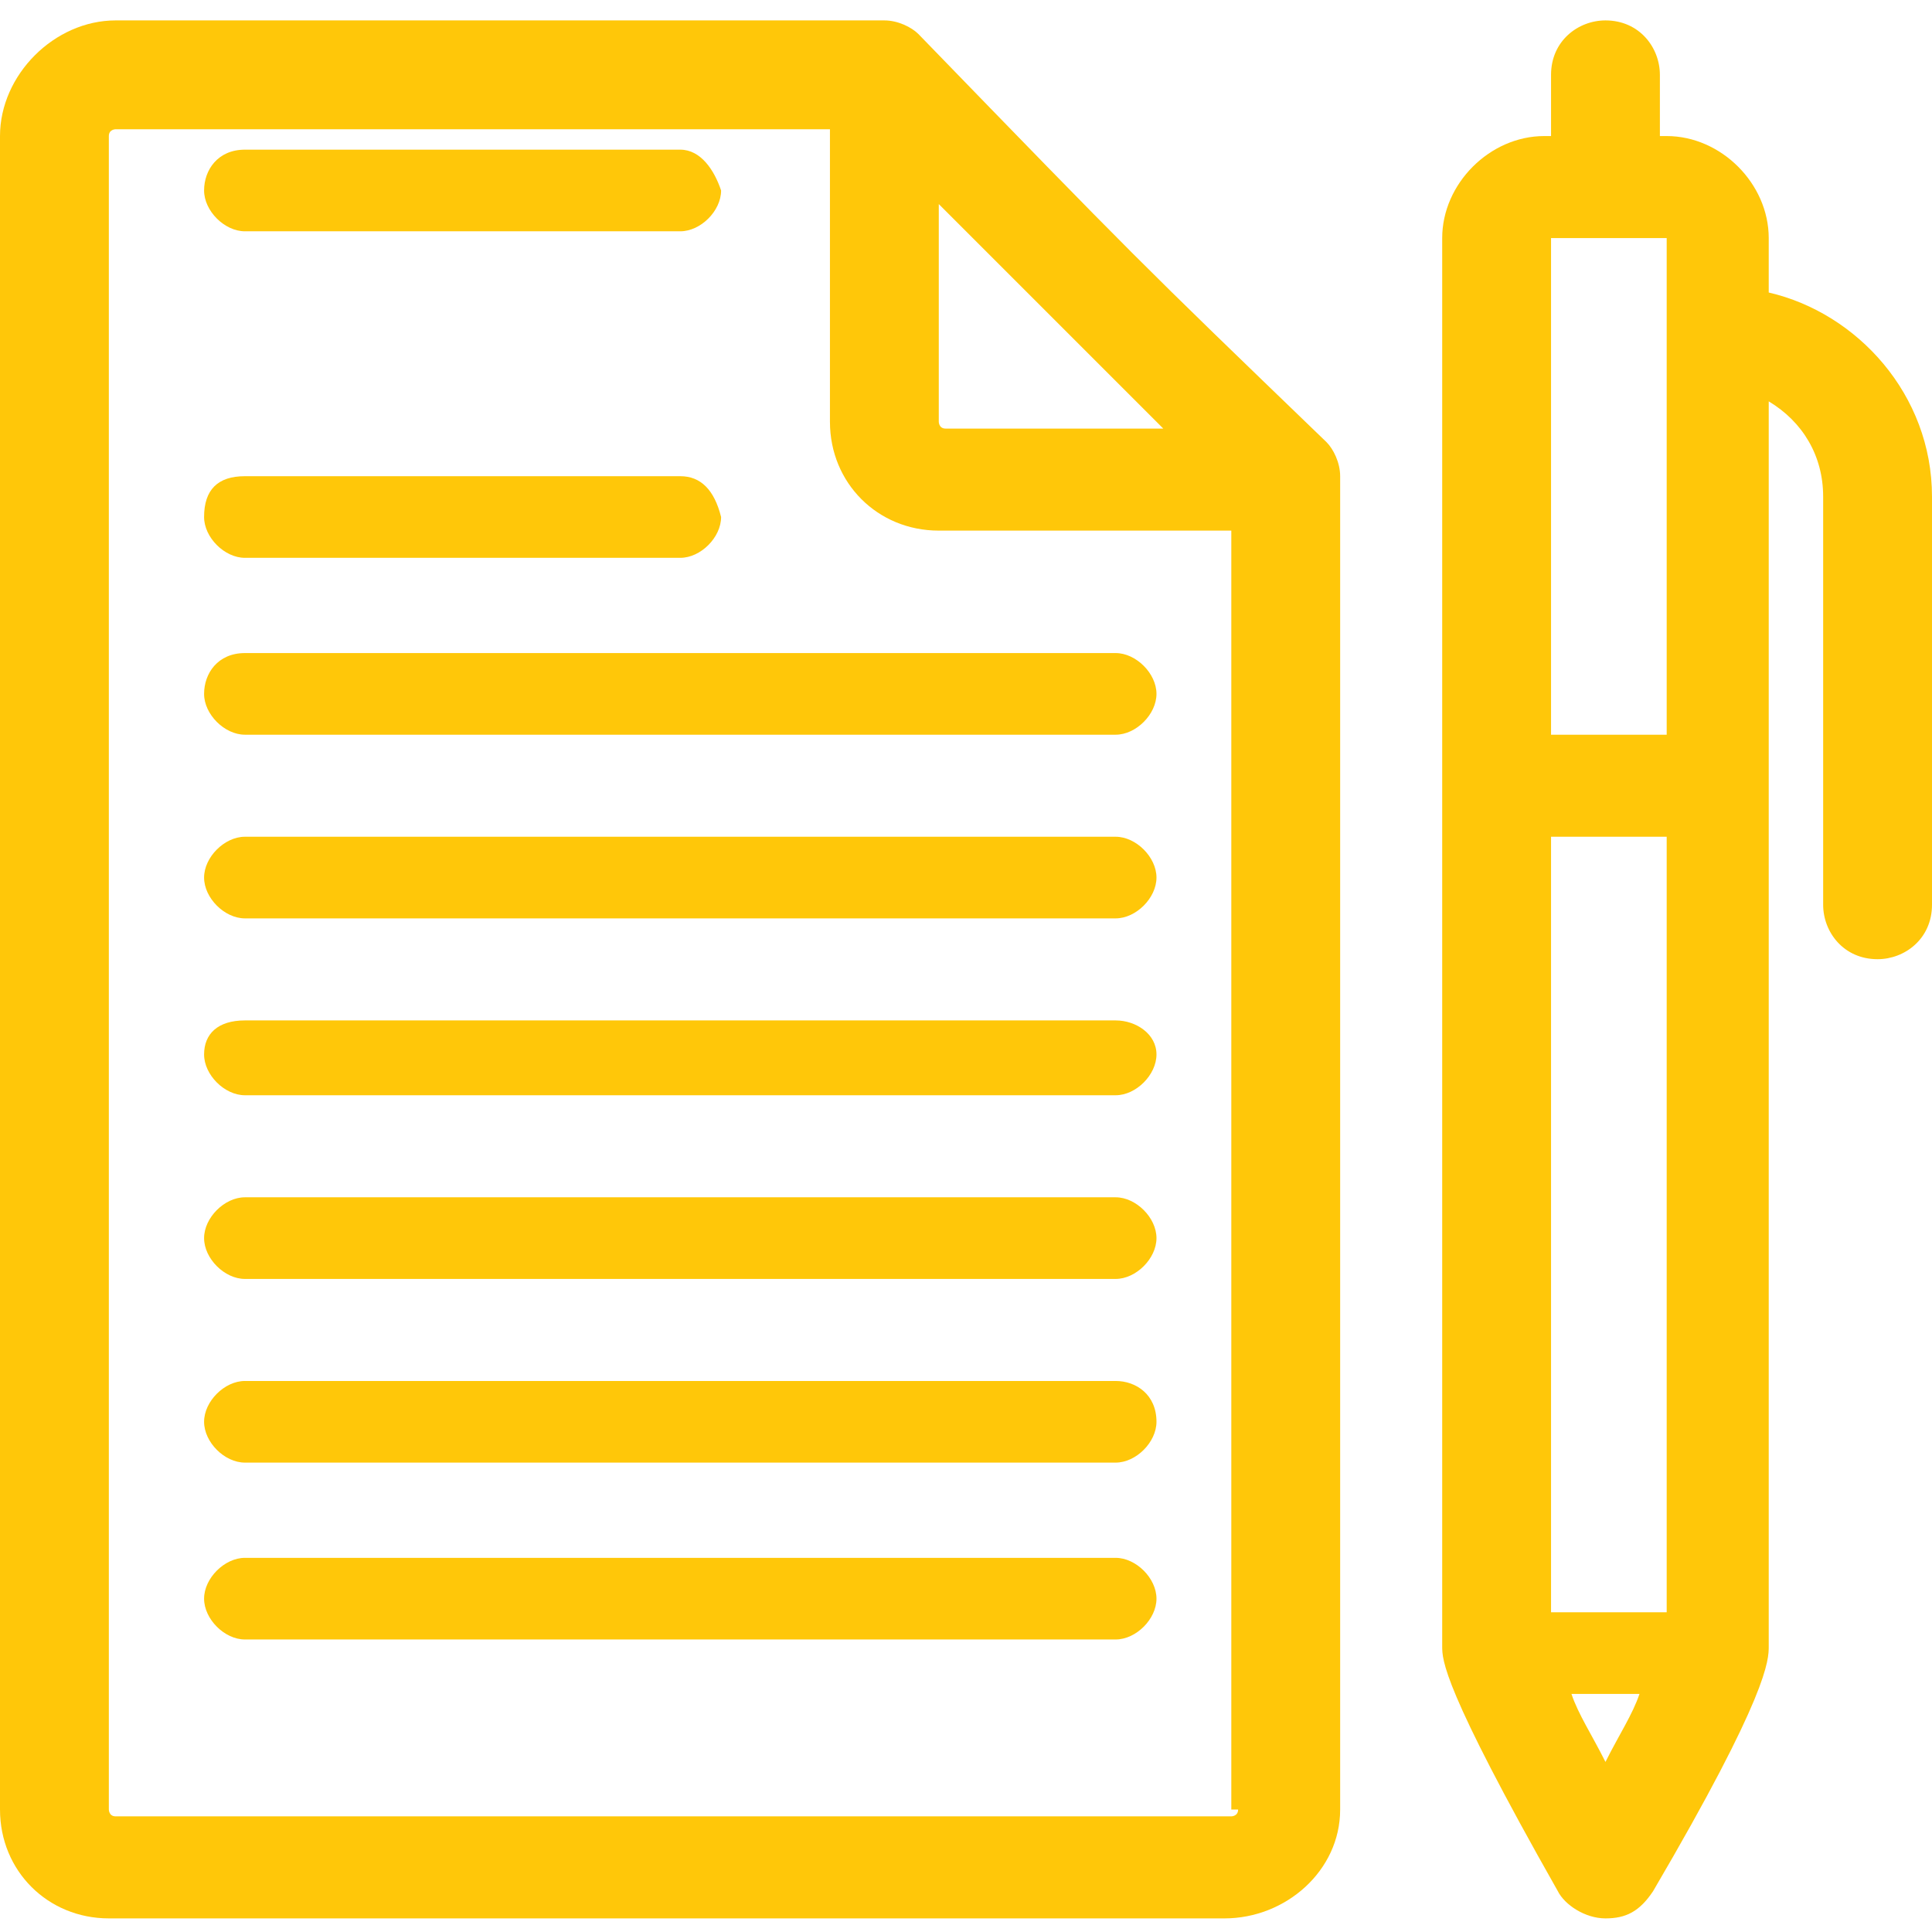 <?xml version="1.0" encoding="utf-8"?>
<!-- Generator: Adobe Illustrator 18.1.1, SVG Export Plug-In . SVG Version: 6.00 Build 0)  -->
<svg version="1.1" id="Layer_1" xmlns="http://www.w3.org/2000/svg" xmlns:xlink="http://www.w3.org/1999/xlink" x="0px" y="0px"
	 viewBox="0 0 28.4 28.4" enable-background="new 0 0 28.4 28.4" xml:space="preserve">
<g>
	<path fill="#FFC709" d="M13.5,0.5c-0.1-0.1-0.3-0.2-0.5-0.2H1.7C0.8,0.3,0,1.1,0,2v24.6c0,0.9,0.7,1.6,1.6,1.6H18
		c0.9,0,1.7-0.7,1.7-1.6V7c0-0.2-0.1-0.4-0.2-0.5C16.7,3.8,16.7,3.8,13.5,0.5z M13.7,2.9c0.6,0.6,1,1,1.4,1.4c0.7,0.7,1.2,1.2,2,2
		h-3.2c-0.1,0-0.1-0.1-0.1-0.1V2.9z M18.2,26.6c0,0.1-0.1,0.1-0.1,0.1H1.7c-0.1,0-0.1-0.1-0.1-0.1V2c0-0.1,0.1-0.1,0.1-0.1h10.5v4.3
		c0,0.9,0.7,1.6,1.6,1.6h4.3V26.6z"/>
	<path fill="#FFC709" d="M26,4.3V3.5C26,2.7,25.3,2,24.5,2h-0.1V1.1c0-0.4-0.3-0.8-0.8-0.8c-0.4,0-0.8,0.3-0.8,0.8V2h-0.1
		c-0.8,0-1.5,0.7-1.5,1.5v20.7c0,0.2,0,0.6,1.7,3.6c0.1,0.2,0.4,0.4,0.7,0.4c0.3,0,0.5-0.1,0.7-0.4c1.7-2.9,1.7-3.4,1.7-3.6V5.9
		c0.5,0.3,0.8,0.8,0.8,1.4v6c0,0.4,0.3,0.8,0.8,0.8c0.4,0,0.8-0.3,0.8-0.8v-6C28.4,5.8,27.3,4.6,26,4.3z M23.6,25.9
		c-0.2-0.4-0.4-0.7-0.5-1l1,0C24,25.2,23.8,25.5,23.6,25.9z M24.5,23.7l-1.7,0l0-11.4h1.7V23.7z M24.5,10.8h-1.7l0-7.3l1.7,0V10.8z"
		/>
	<path fill="#FFC709" d="M16.4,15H3.6C3.2,15,3,15.2,3,15.5c0,0.3,0.3,0.6,0.6,0.6h12.8c0.3,0,0.6-0.3,0.6-0.6
		C17,15.2,16.7,15,16.4,15z"/>
	<path fill="#FFC709" d="M16.4,12.3H3.6c-0.3,0-0.6,0.3-0.6,0.6c0,0.3,0.3,0.6,0.6,0.6h12.8c0.3,0,0.6-0.3,0.6-0.6
		C17,12.6,16.7,12.3,16.4,12.3z"/>
	<path fill="#FFC709" d="M16.4,9.6H3.6C3.2,9.6,3,9.9,3,10.2c0,0.3,0.3,0.6,0.6,0.6h12.8c0.3,0,0.6-0.3,0.6-0.6
		C17,9.9,16.7,9.6,16.4,9.6z"/>
	<path fill="#FFC709" d="M10,7H3.6C3.2,7,3,7.2,3,7.6c0,0.3,0.3,0.6,0.6,0.6H10c0.3,0,0.6-0.3,0.6-0.6C10.5,7.2,10.3,7,10,7z"/>
	<path fill="#FFC709" d="M10,2.2H3.6C3.2,2.2,3,2.5,3,2.8c0,0.3,0.3,0.6,0.6,0.6H10c0.3,0,0.6-0.3,0.6-0.6C10.5,2.5,10.3,2.2,10,2.2
		z"/>
	<path fill="#FFC709" d="M16.4,17.6H3.6c-0.3,0-0.6,0.3-0.6,0.6c0,0.3,0.3,0.6,0.6,0.6h12.8c0.3,0,0.6-0.3,0.6-0.6
		C17,17.9,16.7,17.6,16.4,17.6z"/>
	<path fill="#FFC709" d="M16.4,20.3H3.6c-0.3,0-0.6,0.3-0.6,0.6c0,0.3,0.3,0.6,0.6,0.6h12.8c0.3,0,0.6-0.3,0.6-0.6
		C17,20.5,16.7,20.3,16.4,20.3z"/>
	<path fill="#FFC709" d="M16.4,22.9H3.6c-0.3,0-0.6,0.3-0.6,0.6c0,0.3,0.3,0.6,0.6,0.6h12.8c0.3,0,0.6-0.3,0.6-0.6
		C17,23.2,16.7,22.9,16.4,22.9z"/>
</g>
</svg>
